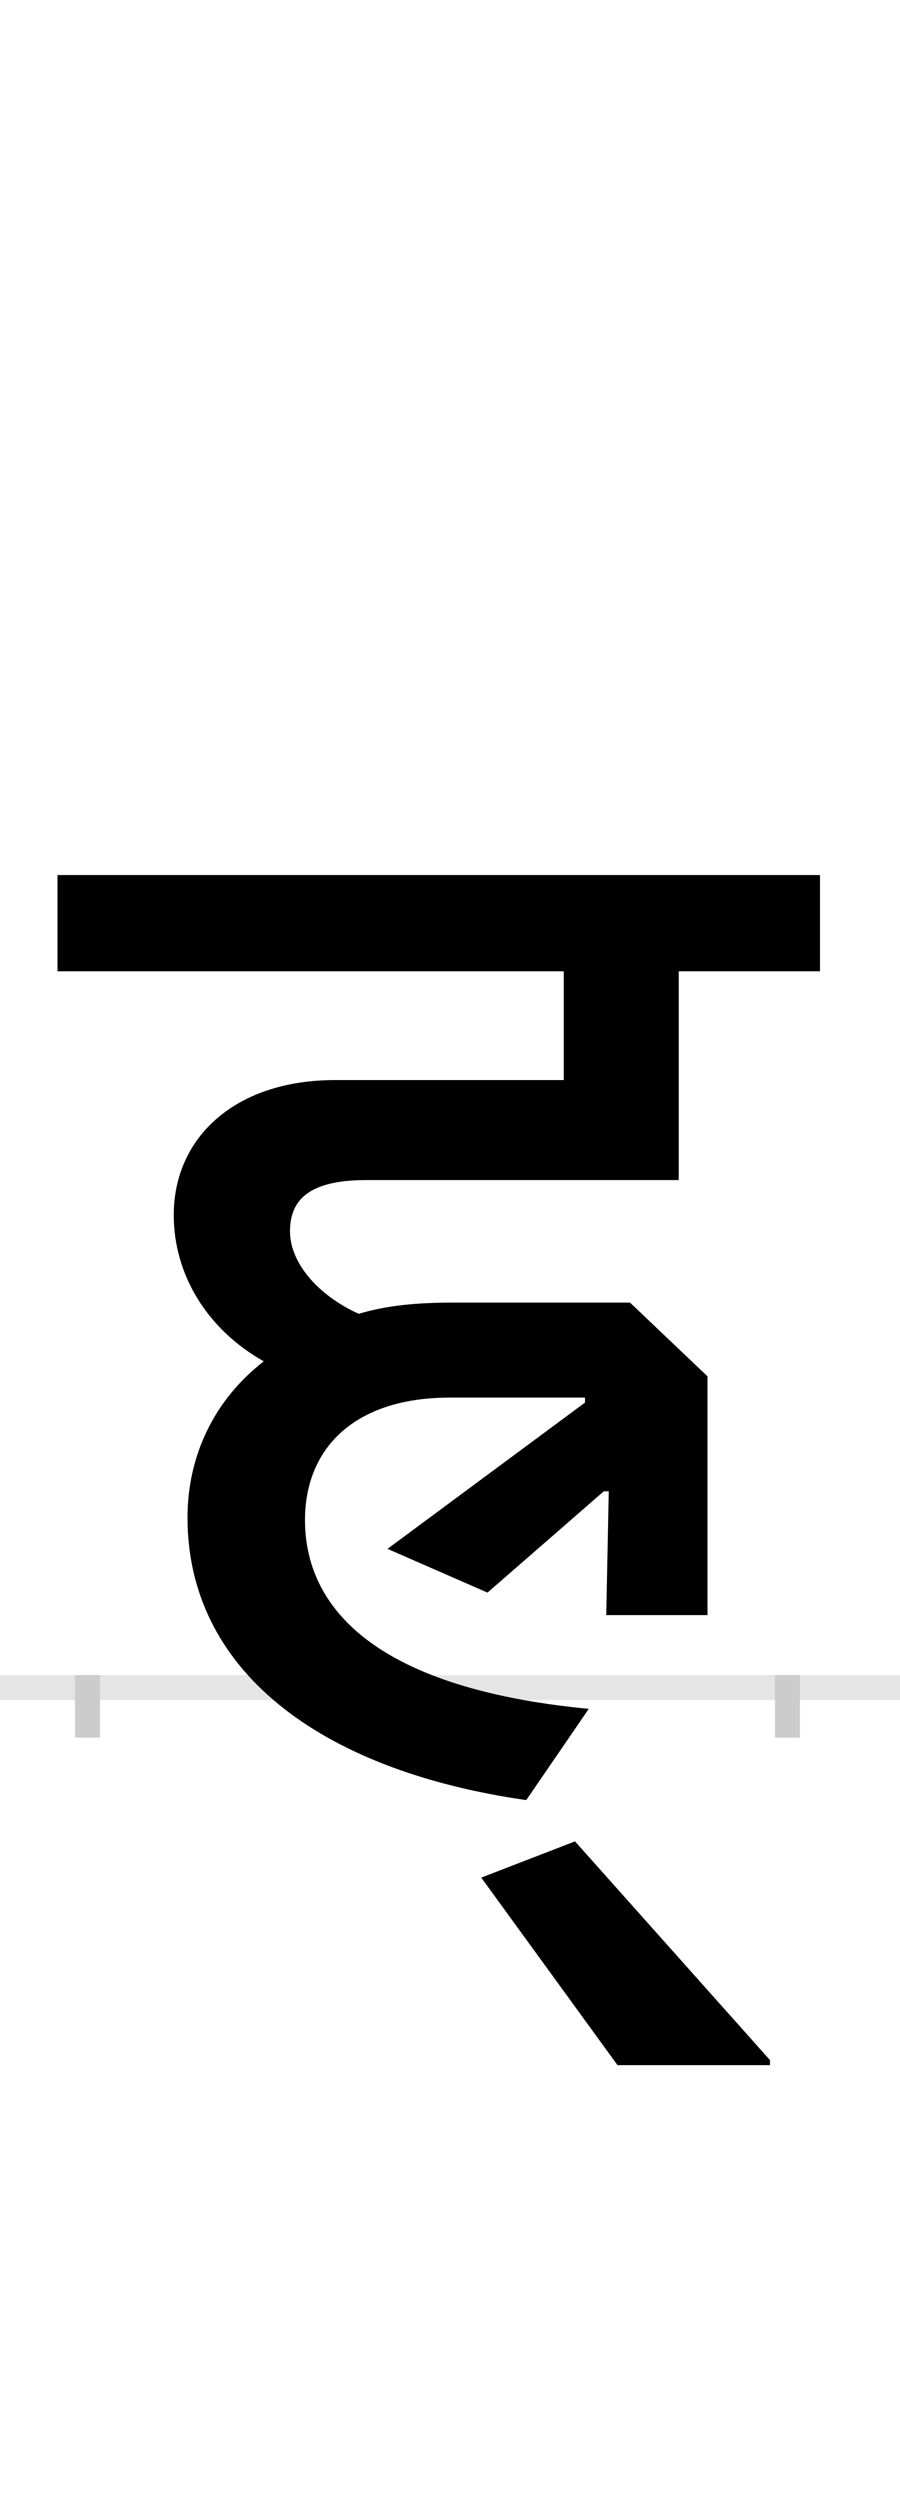<?xml version="1.0" encoding="UTF-8"?>
<svg height="200.0" version="1.1" width="72.0" xmlns="http://www.w3.org/2000/svg" xmlns:xlink="http://www.w3.org/1999/xlink">
 <rect width="100%" height="100%" fill="#808080" stroke="none"/>
 <path d="M0,0 l72,0 l0,200 l-72,0 Z M0,0" fill="rgb(255,255,255)" transform="matrix(1,0,0,-1,0.0,200.0)"/>
 <path d="M0,0 l72,0" fill="none" stroke="rgb(229,229,229)" stroke-width="2" transform="matrix(1,0,0,-1,0.0,135.0)"/>
 <path d="M0,1 l0,-5" fill="none" stroke="rgb(204,204,204)" stroke-width="2" transform="matrix(1,0,0,-1,7.0,135.0)"/>
 <path d="M0,1 l0,-5" fill="none" stroke="rgb(204,204,204)" stroke-width="2" transform="matrix(1,0,0,-1,63.0,135.0)"/>
 <path d="M398,232 l0,-4 l-158,-117 l80,-35 l93,81 l4,0 l-2,-99 l81,0 l0,191 l-62,59 l-141,0 c-28,0,-53,-2,-76,-9 c-33,15,-55,41,-55,66 c0,25,15,41,61,41 l250,0 l0,167 l113,0 l0,77 l-610,0 l0,-77 l405,0 l0,-87 l-183,0 c-80,0,-129,-46,-129,-108 c0,-47,26,-91,72,-117 c-40,-31,-61,-76,-61,-125 c0,-121,104,-202,271,-226 l50,73 c-177,17,-227,85,-227,151 c0,57,39,98,116,98 Z M546,-298 l-156,175 l-75,-29 l109,-150 l122,0 Z M546,-298" fill="rgb(0,0,0)" transform="matrix(0.1,0.0,0.0,-0.1,7.0,135.0)"/>
</svg>